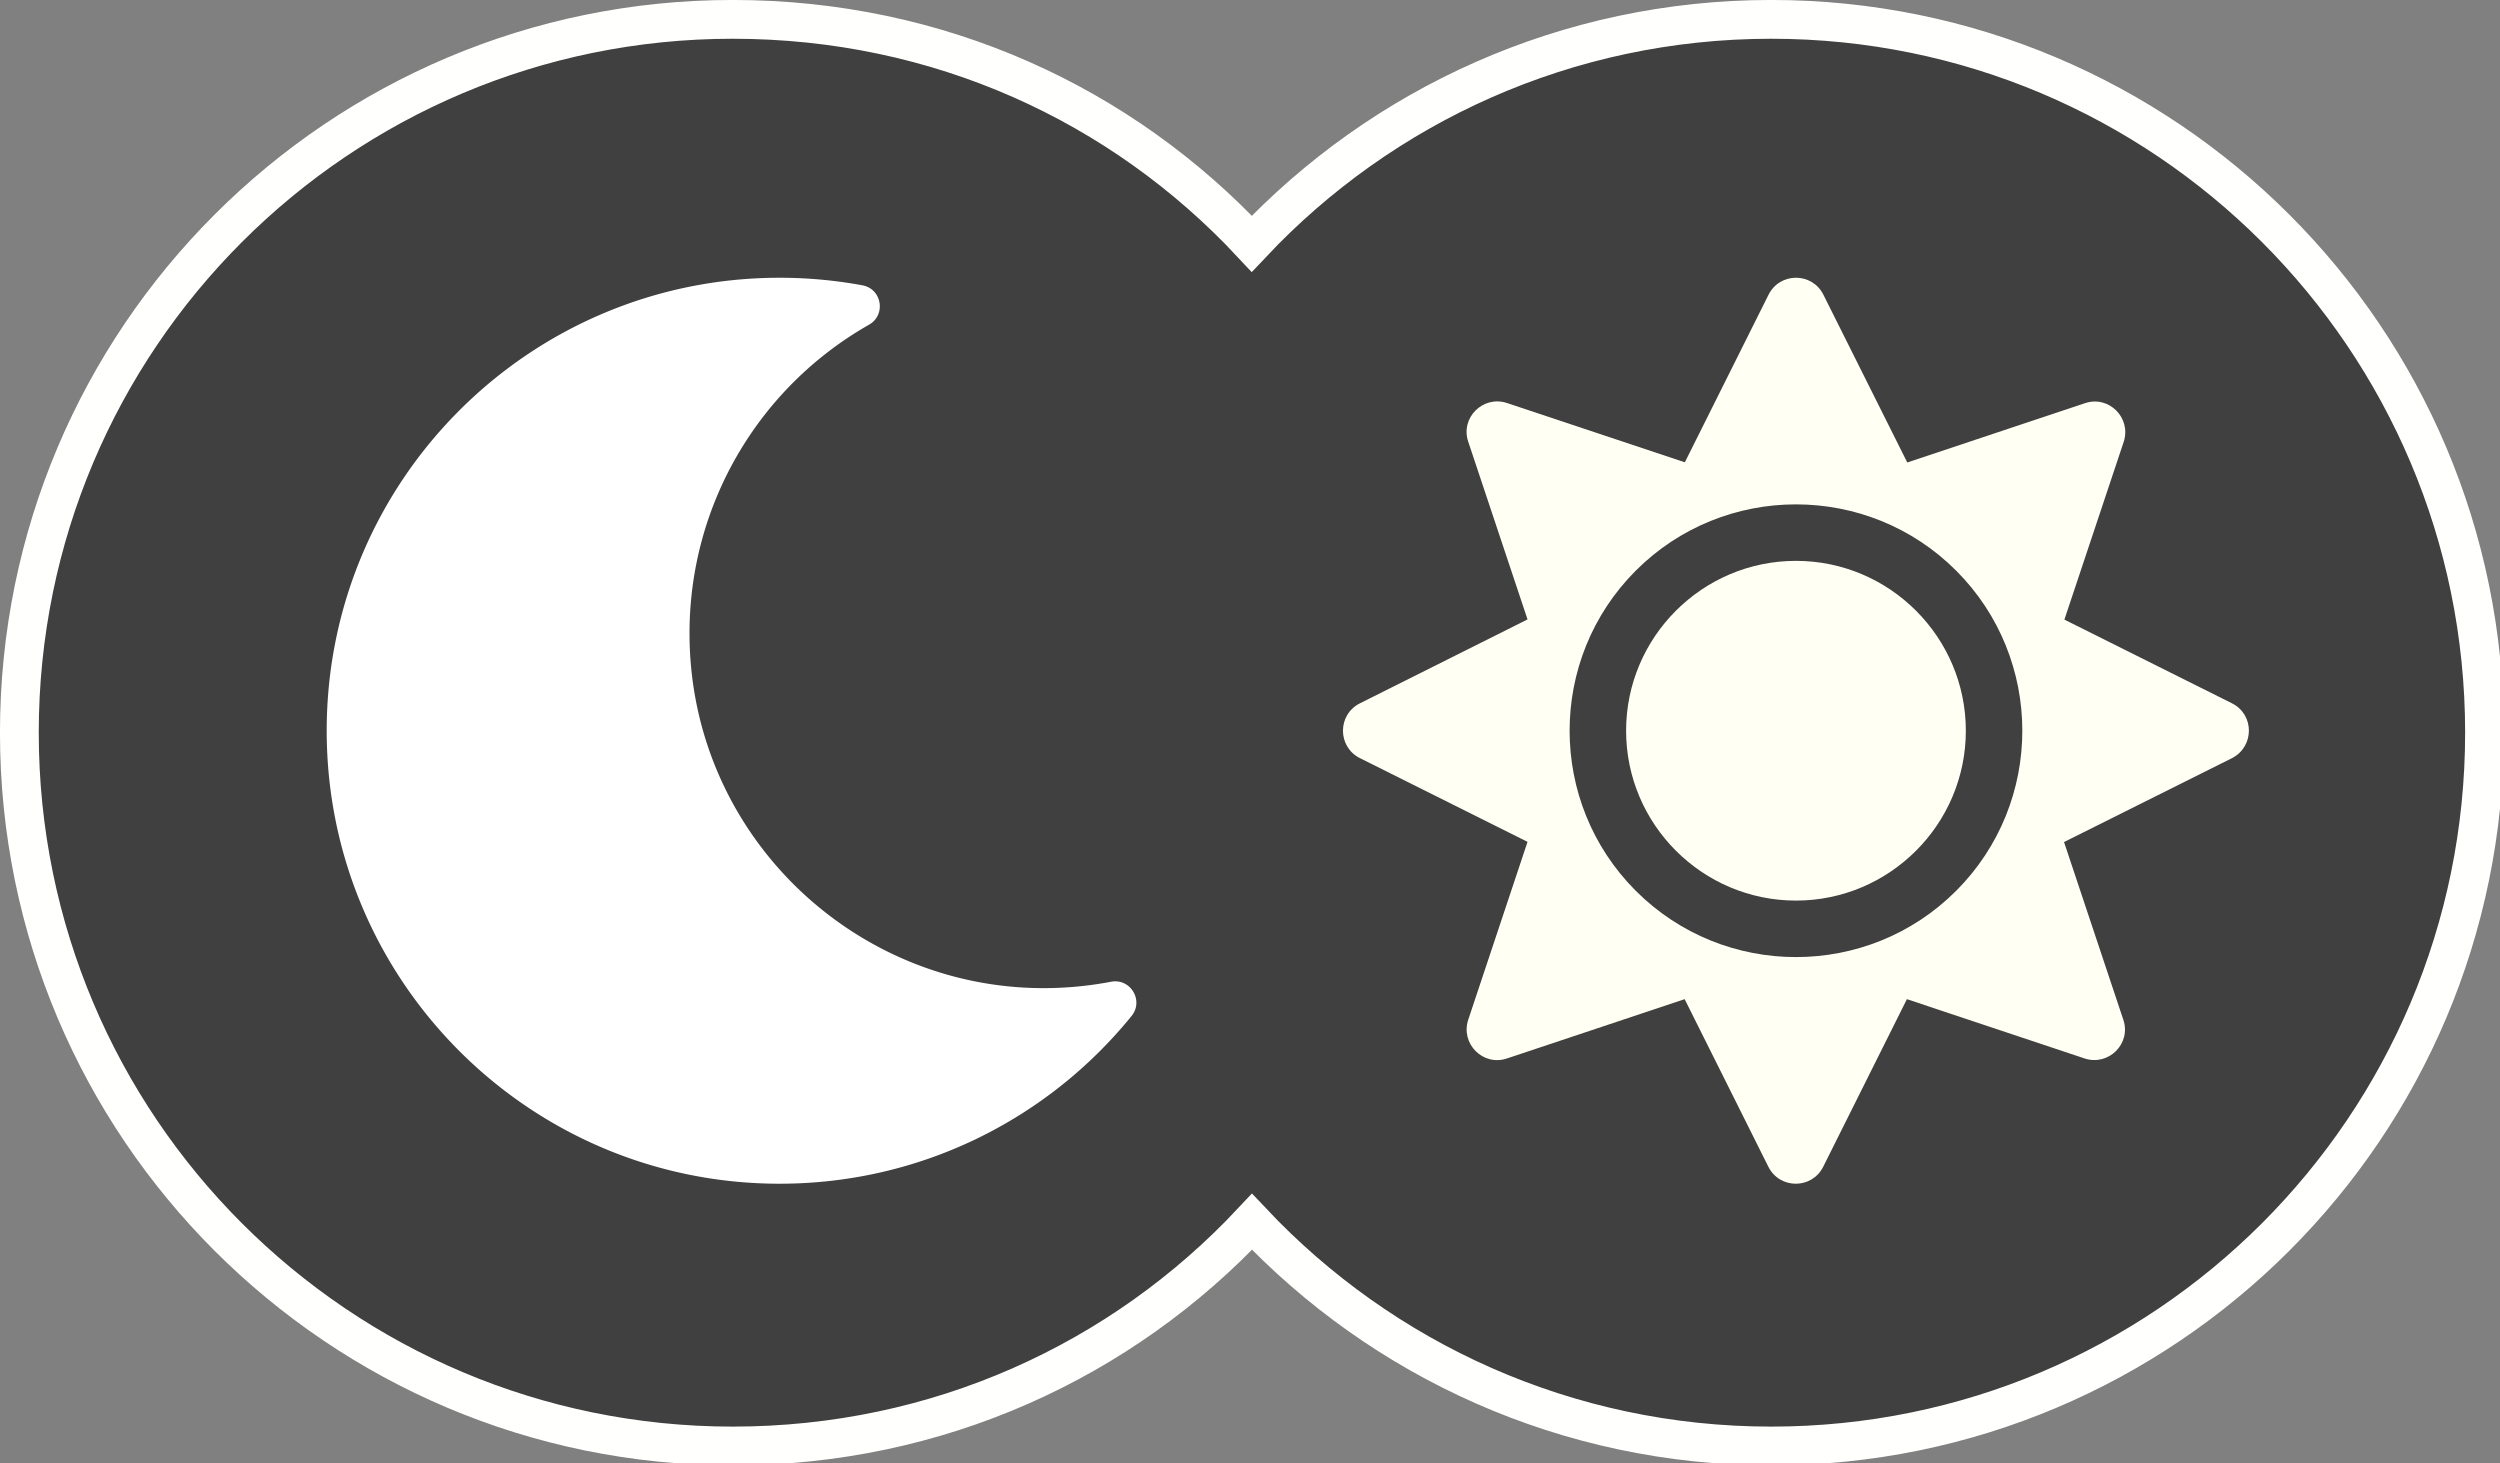 <?xml version="1.0" encoding="UTF-8" standalone="no"?>
<!-- Created with Inkscape (http://www.inkscape.org/) -->

<svg
   xmlns:dc="http://purl.org/dc/elements/1.1/"
   xmlns:cc="http://creativecommons.org/ns#"
   xmlns:rdf="http://www.w3.org/1999/02/22-rdf-syntax-ns#"
   xmlns:svg="http://www.w3.org/2000/svg"
   xmlns="http://www.w3.org/2000/svg"
   xmlns:sodipodi="http://sodipodi.sourceforge.net/DTD/sodipodi-0.dtd"
   xmlns:inkscape="http://www.inkscape.org/namespaces/inkscape"
   width="230.2mm"
   height="134.723mm"
   viewBox="0 0 230.2 134.723"
   version="1.1"
   id="svg8"
   sodipodi:docname="s2_night_day.svg"
   inkscape:export-filename="/home/craig/Documents/Coding Projects/OpenSHT/SmartHub/static/images/night_day.png"
   inkscape:export-xdpi="96"
   inkscape:export-ydpi="96"
   inkscape:version="0.92.5 (2060ec1f9f, 2020-04-08)">
  <rect x="0" y="0" width="230.2" height="134.723" fill="#808080" stroke="none"/>
  <defs
     id="defs2">
    <clipPath
       clipPathUnits="userSpaceOnUse"
       id="clipPath4550">
      <rect
         style="fill:#ce4040;fill-opacity:1;stroke-width:0.475"
         id="rect4552"
         width="119.818"
         height="138.717"
         x="-123.163"
         y="95.236"
         transform="scale(-1,1)" />
    </clipPath>
    <clipPath
       clipPathUnits="userSpaceOnUse"
       id="clipPath4550-5">
      <rect
         style="fill:#ce4040;fill-opacity:1;stroke-width:0.475"
         id="rect4552-3"
         width="119.818"
         height="138.717"
         x="-123.163"
         y="95.236"
         transform="scale(-1,1)" />
    </clipPath>
    <clipPath
       clipPathUnits="userSpaceOnUse"
       id="clipPath4550-6">
      <rect
         style="fill:#ce4040;fill-opacity:1;stroke-width:0.475"
         id="rect4552-2"
         width="119.818"
         height="138.717"
         x="-123.163"
         y="95.236"
         transform="scale(-1,1)" />
    </clipPath>
  </defs>
  <sodipodi:namedview
     id="base"
     pagecolor="#ffffff"
     bordercolor="#666666"
     borderopacity="1.0"
     inkscape:pageopacity="0.0"
     inkscape:pageshadow="2"
     inkscape:zoom="1.4"
     inkscape:cx="434.55997"
     inkscape:cy="276.56072"
     inkscape:document-units="mm"
     inkscape:current-layer="layer1"
     showgrid="false"
     inkscape:window-width="1920"
     inkscape:window-height="1029"
     inkscape:window-x="0"
     inkscape:window-y="27"
     inkscape:window-maximized="1" />
  <g
     inkscape:label="Layer 1"
     inkscape:groupmode="layer"
     id="layer1"
     transform="translate(-7.987,-94.777)">
    <path
       id="path10"
       d="m 79.782,203.773 c 12.865,0 24.616,-5.853 32.4,-15.445 1.152,-1.419 -0.104,-3.492 -1.884,-3.153 -20.237,3.854 -38.821,-11.662 -38.821,-32.09 0,-11.767 6.299,-22.588 16.537,-28.414 1.578,-0.898 1.181,-3.291 -0.612,-3.622 a 42.062,42.062 0 0 0 -7.621,-0.697 c -23.024,0 -41.711,18.658 -41.711,41.711 0,23.024 18.658,41.711 41.711,41.711 z"
       inkscape:connector-curvature="0"
       style="fill:#ffffff;fill-opacity:1;stroke-width:0.163"
       inkscape:export-xdpi="96"
       inkscape:export-ydpi="96" />
    <path
       style="opacity:1;vector-effect:none;fill:#404040;fill-opacity:1;stroke:#fffffe;stroke-width:13.474;stroke-linecap:butt;stroke-linejoin:miter;stroke-miterlimit:4;stroke-dasharray:none;stroke-dashoffset:0;stroke-opacity:1"
       d="M 247.857,0.285 C 110.97,0.285 0,111.255 0,248.143 0,385.03 110.97,496 247.857,496 319.205,496 383.078,466.346 428.301,418.096 473.499,466.058 537.61,496 608.715,496 745.603,496 856.572,385.03 856.572,248.143 856.572,111.255 745.603,0.285 608.715,0.285 537.574,0.285 473.432,30.257 428.23,78.262 382.989,29.782 319.399,0.285 247.857,0.285 Z"
       transform="matrix(0.265,0,0,0.265,9.77,96.484)"
       id="path4540-9"
       inkscape:connector-curvature="0" />
    <path
       id="path21"
       d="m 173.36,146.421 c -8.619,0 -15.642,7.022 -15.642,15.641 0,8.619 7.022,15.641 15.642,15.641 8.619,0 15.641,-7.022 15.641,-15.641 0,-8.619 -7.022,-15.641 -15.641,-15.641 z m 40.146,13.116 -15.43,-7.707 5.458,-16.358 c 0.733,-2.216 -1.369,-4.318 -3.568,-3.568 l -16.358,5.458 -7.723,-15.446 c -1.043,-2.086 -4.008,-2.086 -5.051,0 l -7.707,15.43 -16.375,-5.458 c -2.216,-0.733 -4.318,1.369 -3.568,3.568 l 5.458,16.358 -15.43,7.723 c -2.086,1.043 -2.086,4.008 0,5.051 l 15.43,7.707 -5.458,16.375 c -0.733,2.216 1.369,4.318 3.568,3.568 l 16.358,-5.458 7.707,15.43 c 1.043,2.086 4.008,2.086 5.051,0 l 7.707,-15.43 16.358,5.458 c 2.216,0.733 4.318,-1.369 3.568,-3.568 l -5.458,-16.358 15.43,-7.707 c 2.118,-1.059 2.118,-4.024 0.033,-5.067 z m -25.401,17.271 c -8.13,8.13 -21.36,8.13 -29.491,0 -8.13,-8.13 -8.13,-21.36 0,-29.491 8.13,-8.13 21.36,-8.13 29.491,0 8.13,8.13 8.13,21.36 0,29.491 z"
       inkscape:connector-curvature="0"
       style="fill:#fffff3;fill-opacity:1;stroke-width:0.163"
       inkscape:export-xdpi="96"
       inkscape:export-ydpi="96" />
    <path
       id="path10-3"
       d="m 79.782,203.773 c 12.865,0 24.616,-5.853 32.4,-15.445 1.152,-1.419 -0.104,-3.492 -1.884,-3.153 -20.237,3.854 -38.821,-11.662 -38.821,-32.09 0,-11.767 6.299,-22.588 16.537,-28.414 1.578,-0.898 1.181,-3.291 -0.612,-3.622 a 42.062,42.062 0 0 0 -7.621,-0.697 c -23.024,0 -41.711,18.658 -41.711,41.711 0,23.024 18.658,41.711 41.711,41.711 z"
       inkscape:connector-curvature="0"
       style="fill:#ffffff;fill-opacity:1;stroke-width:0.163"
       inkscape:export-xdpi="96"
       inkscape:export-ydpi="96" />
  </g>
</svg>
